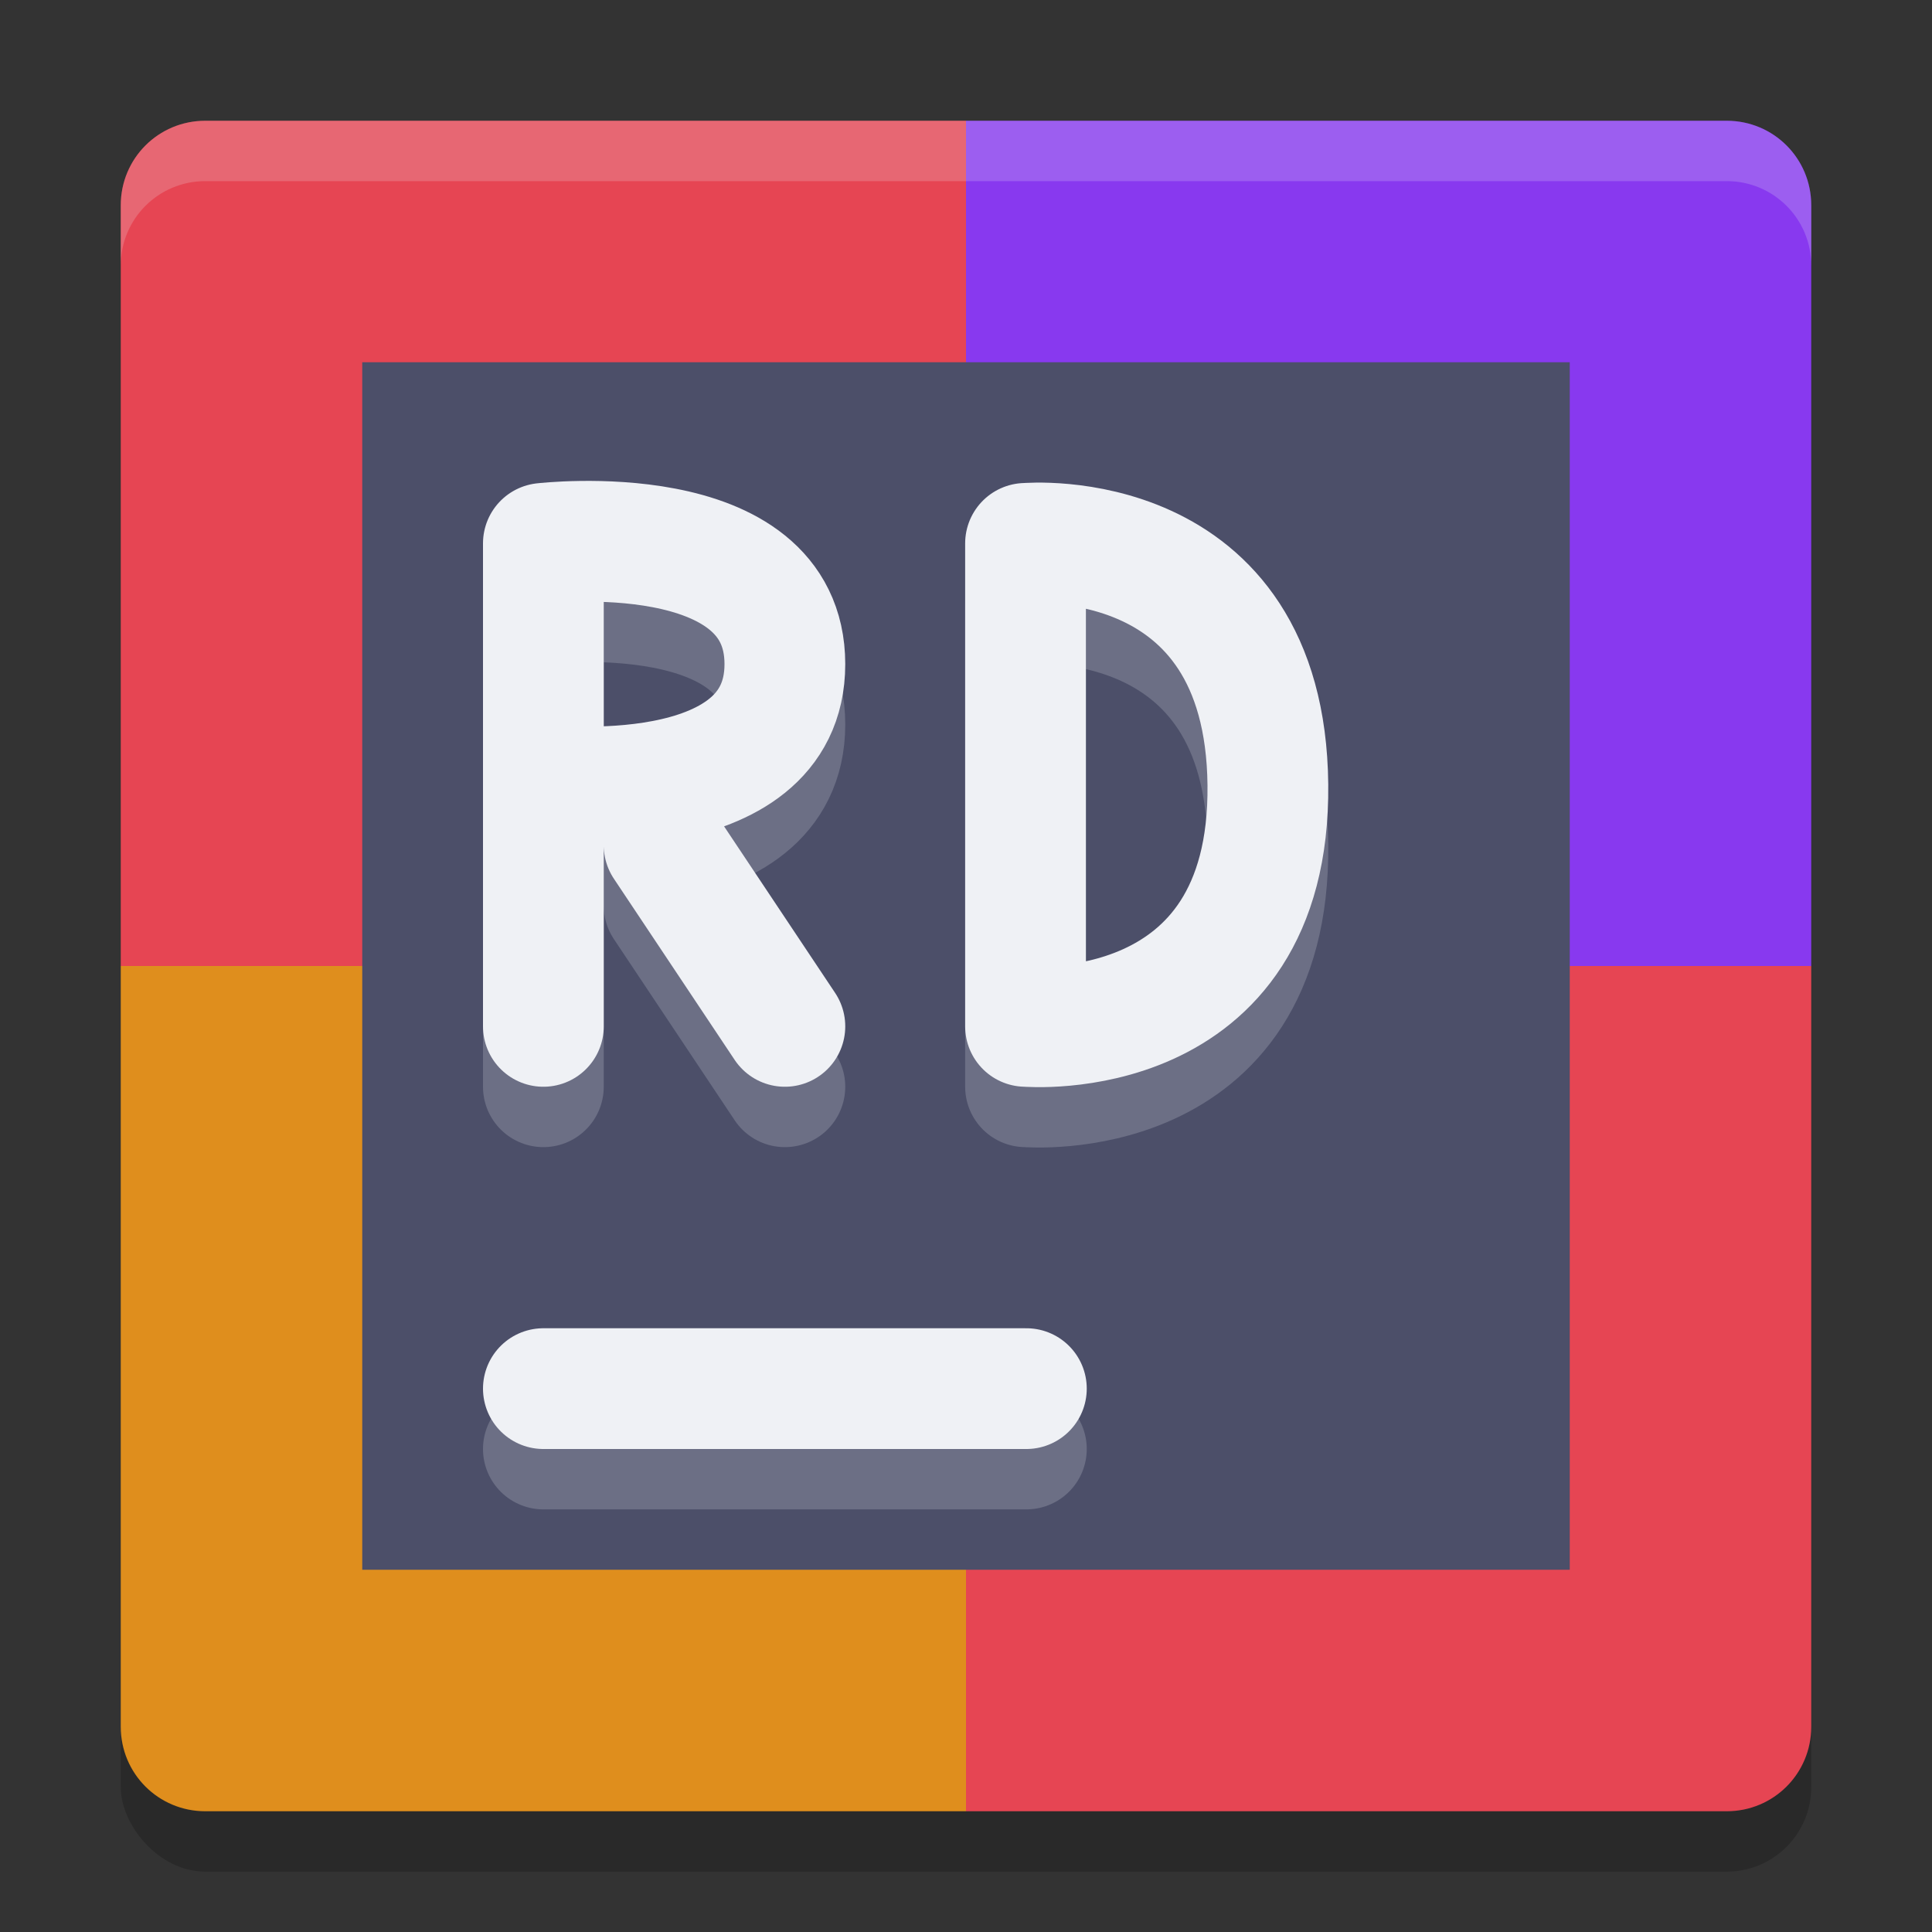 <svg xmlns="http://www.w3.org/2000/svg" width="32" height="32" version="1">
 <rect width="100%" height="100%" fill="#333333" stroke="none"/>
 <rect style="opacity:0.2" width="28" height="28" x="2" y="3" rx="1.4" ry="1.4"/>
 <path style="fill:#e64553" d="M 16,2 H 3.4 C 2.624,2 2,2.624 2,3.4 V 16 H 16 Z"/>
 <path style="fill:#8839ef" d="M 16,2 H 28.6 C 29.376,2 30,2.624 30,3.4 V 16 H 16 Z"/>
 <path style="fill:#df8e1d" d="M 16,30 H 3.4 C 2.624,30 2,29.376 2,28.6 V 16 H 16 Z"/>
 <path style="fill:#e64553" d="M 16,30 H 28.6 C 29.376,30 30,29.376 30,28.6 V 16 H 16 Z"/>
 <rect style="fill:#4c4f69" width="20" height="20" x="6" y="6"/>
 <path style="opacity:0.2;fill:none;stroke:#eff1f5;stroke-width:2;stroke-linecap:round" d="M 9,24 H 17"/>
 <path style="fill:none;stroke:#eff1f5;stroke-width:2;stroke-linecap:round" d="M 9,23 H 17"/>
 <path style="opacity:0.2;fill:none;stroke:#eff1f5;stroke-width:2;stroke-linecap:round;stroke-linejoin:bevel" d="M 17,18 C 17,18 21.044,18.35 21,14 20.956,9.65 17,10 17,10 M 16.986,18 V 10"/>
 <path style="fill:none;stroke:#eff1f5;stroke-width:2;stroke-linecap:round;stroke-linejoin:bevel" d="M 17,17 C 17,17 21.044,17.351 21,13 20.956,8.65 17,9 17,9 M 16.986,17 V 9"/>
 <path style="opacity:0.2;fill:none;stroke:#eff1f5;stroke-width:2;stroke-linecap:round" d="M 13,18 11,15 M 9,14 C 9,14 13,14.464 13,12 13,9.535 9,10 9,10 M 9,18 V 10"/>
 <path style="fill:none;stroke:#eff1f5;stroke-width:2;stroke-linecap:round" d="M 13,17 11,14 M 9,13 C 9,13 13,13.464 13,11 13,8.535 9,9 9,9 M 9,17 V 9"/>
 <path style="opacity:0.2;fill:#eff1f5" d="M 3.4,2 C 2.625,2 2,2.624 2,3.4 V 4.4 C 2,3.624 2.625,3 3.4,3 H 28.6 C 29.375,3 30,3.624 30,4.4 V 3.4 C 30,2.624 29.375,2 28.6,2 Z"/>
</svg>
